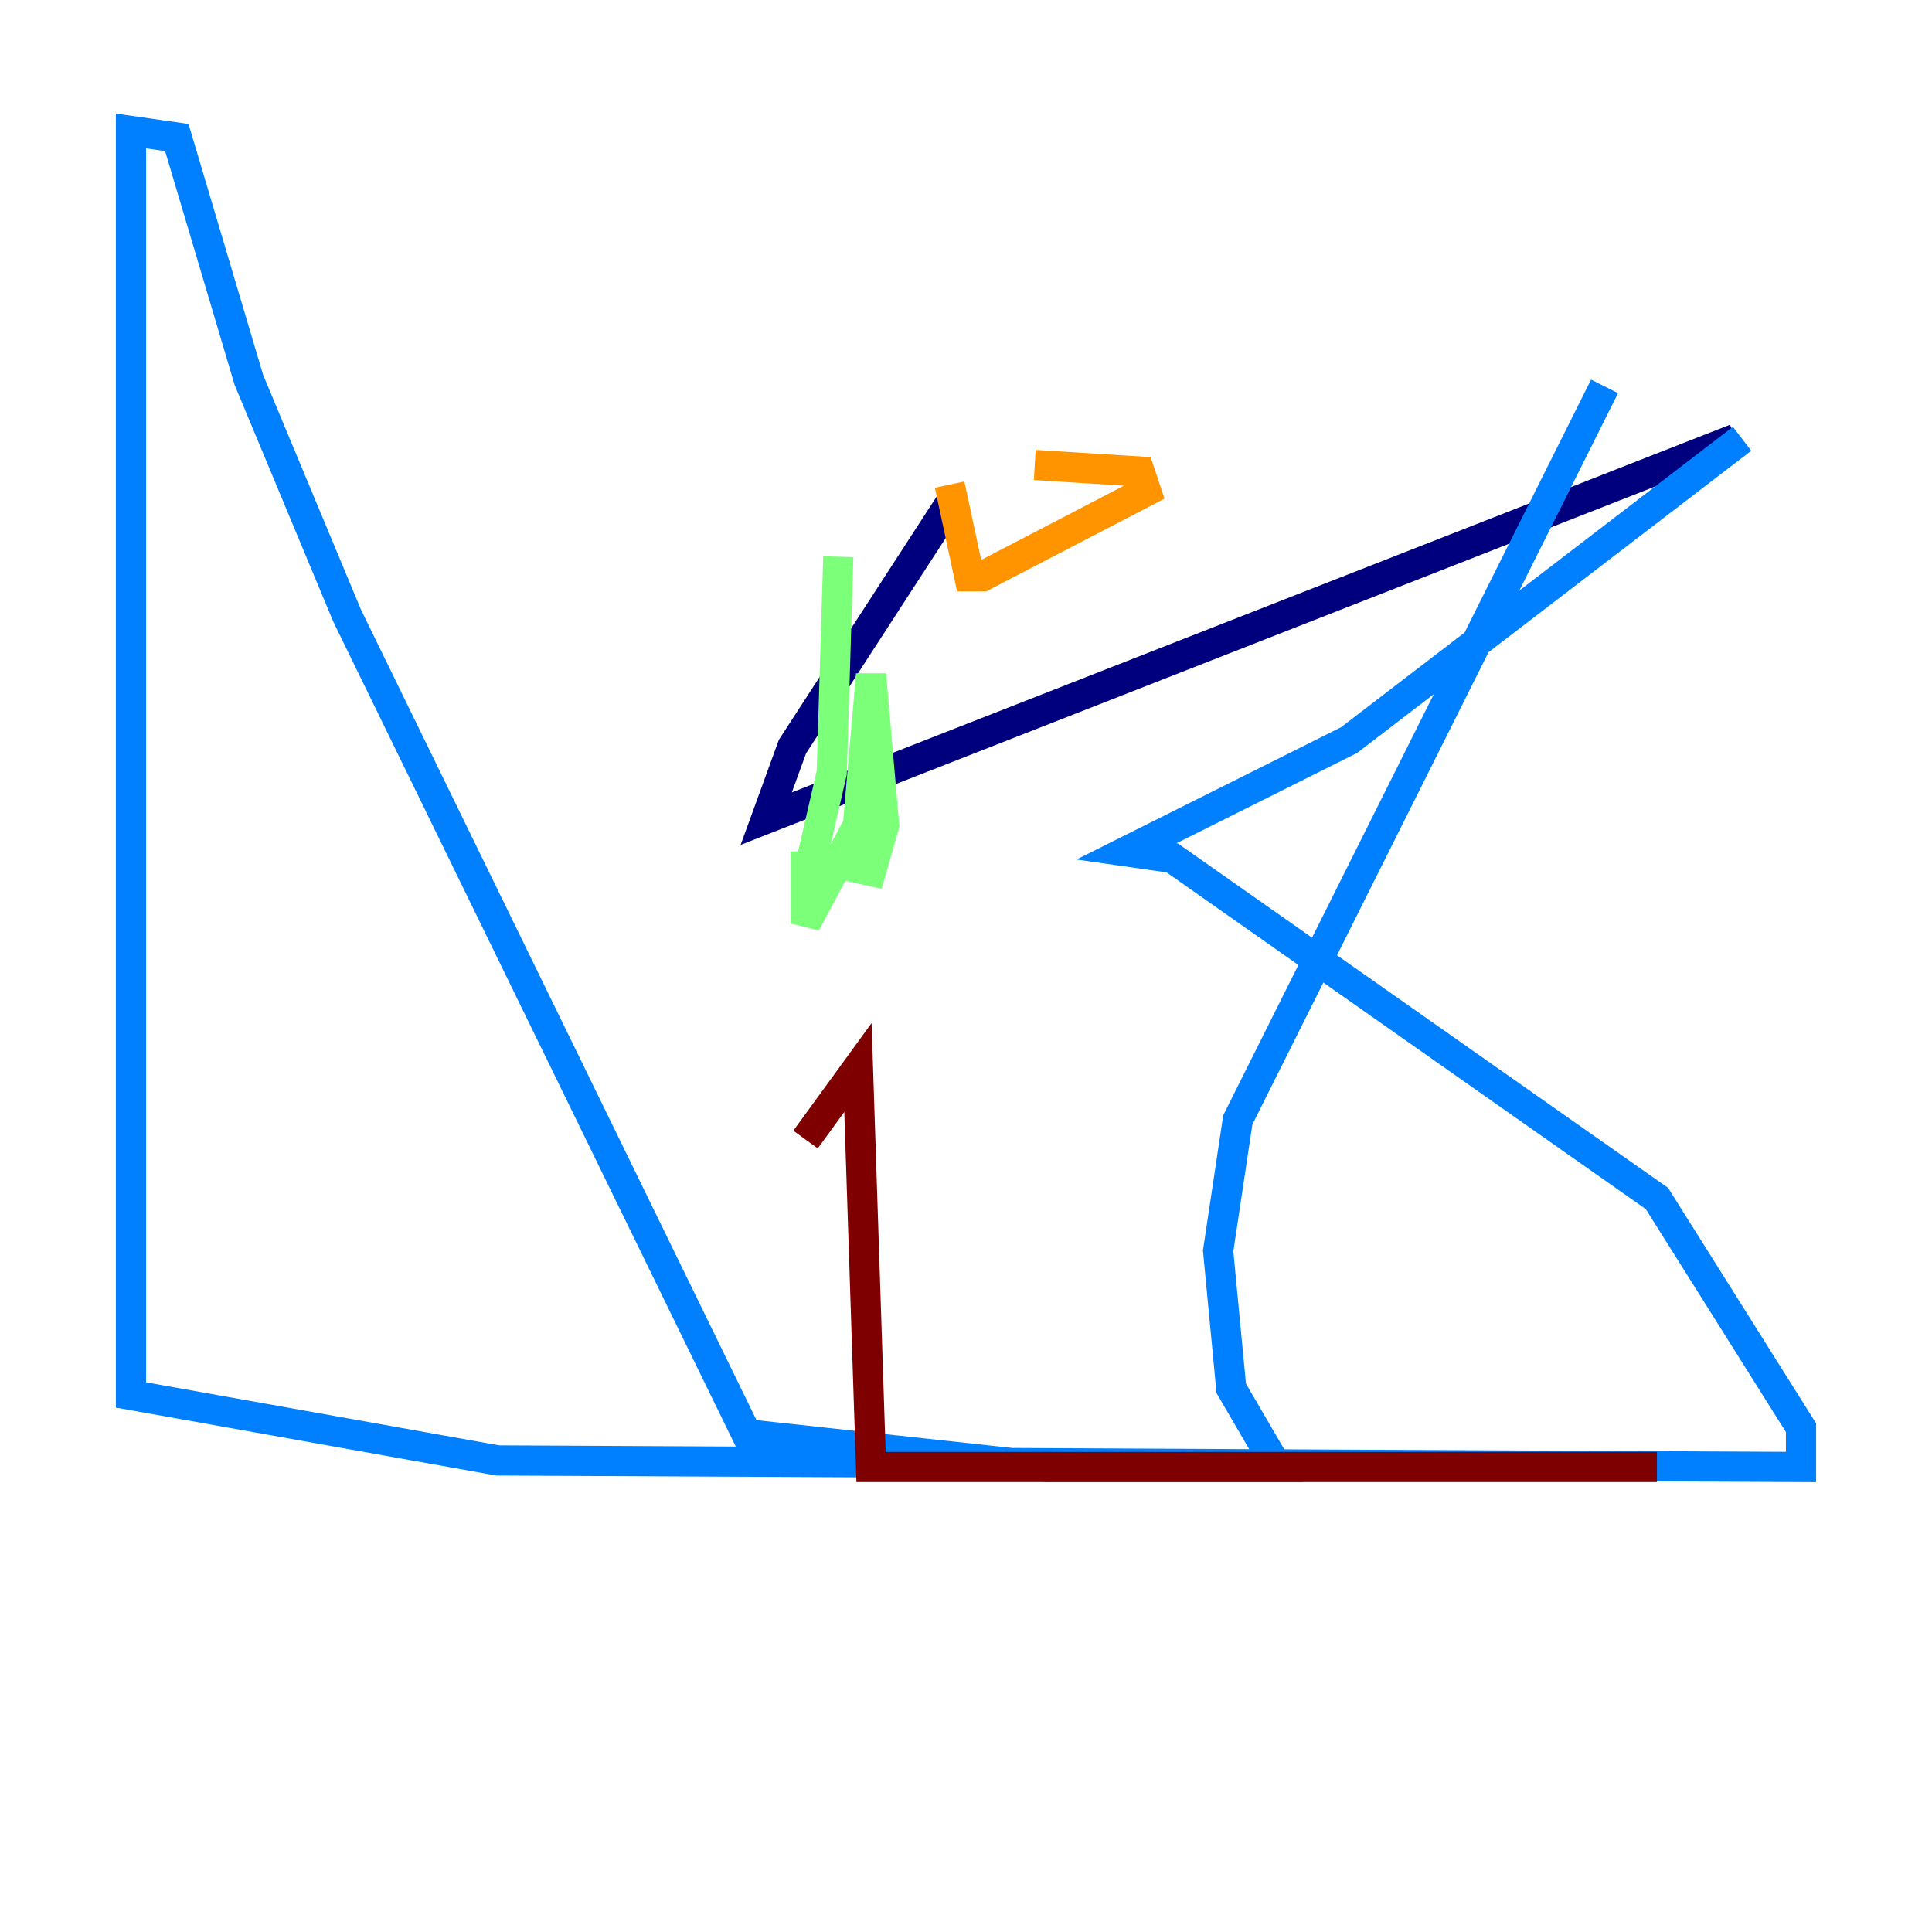 <?xml version="1.0" encoding="utf-8" ?>
<svg baseProfile="tiny" height="128" version="1.2" viewBox="0,0,128,128" width="128" xmlns="http://www.w3.org/2000/svg" xmlns:ev="http://www.w3.org/2001/xml-events" xmlns:xlink="http://www.w3.org/1999/xlink"><defs /><polyline fill="none" points="62.915,33.41 52.502,49.464 50.766,54.237 114.983,29.071" stroke="#00007f" stroke-width="2" /><polyline fill="none" points="115.417,29.071 89.383,49.031 74.63,56.407 77.668,56.841 109.776,79.403 119.322,94.59 119.322,97.193 32.976,96.759 8.678,92.42 8.678,8.678 11.715,9.112 16.488,25.166 22.997,40.786 49.464,95.024 69.424,97.193 84.61,97.193 81.573,91.986 80.705,82.875 82.007,74.197 106.305,25.6" stroke="#0080ff" stroke-width="2" /><polyline fill="none" points="53.37,56.407 53.37,61.18 56.841,54.671 57.709,44.691 58.576,54.671 57.709,57.709 53.803,56.841 55.105,51.2 55.539,36.881" stroke="#7cff79" stroke-width="2" /><polyline fill="none" points="68.556,30.807 75.498,31.241 75.932,32.542 65.085,38.183 64.217,38.183 62.915,32.108" stroke="#ff9400" stroke-width="2" /><polyline fill="none" points="53.37,75.498 56.841,70.725 57.709,97.193 109.776,97.193" stroke="#7f0000" stroke-width="2" /></svg>